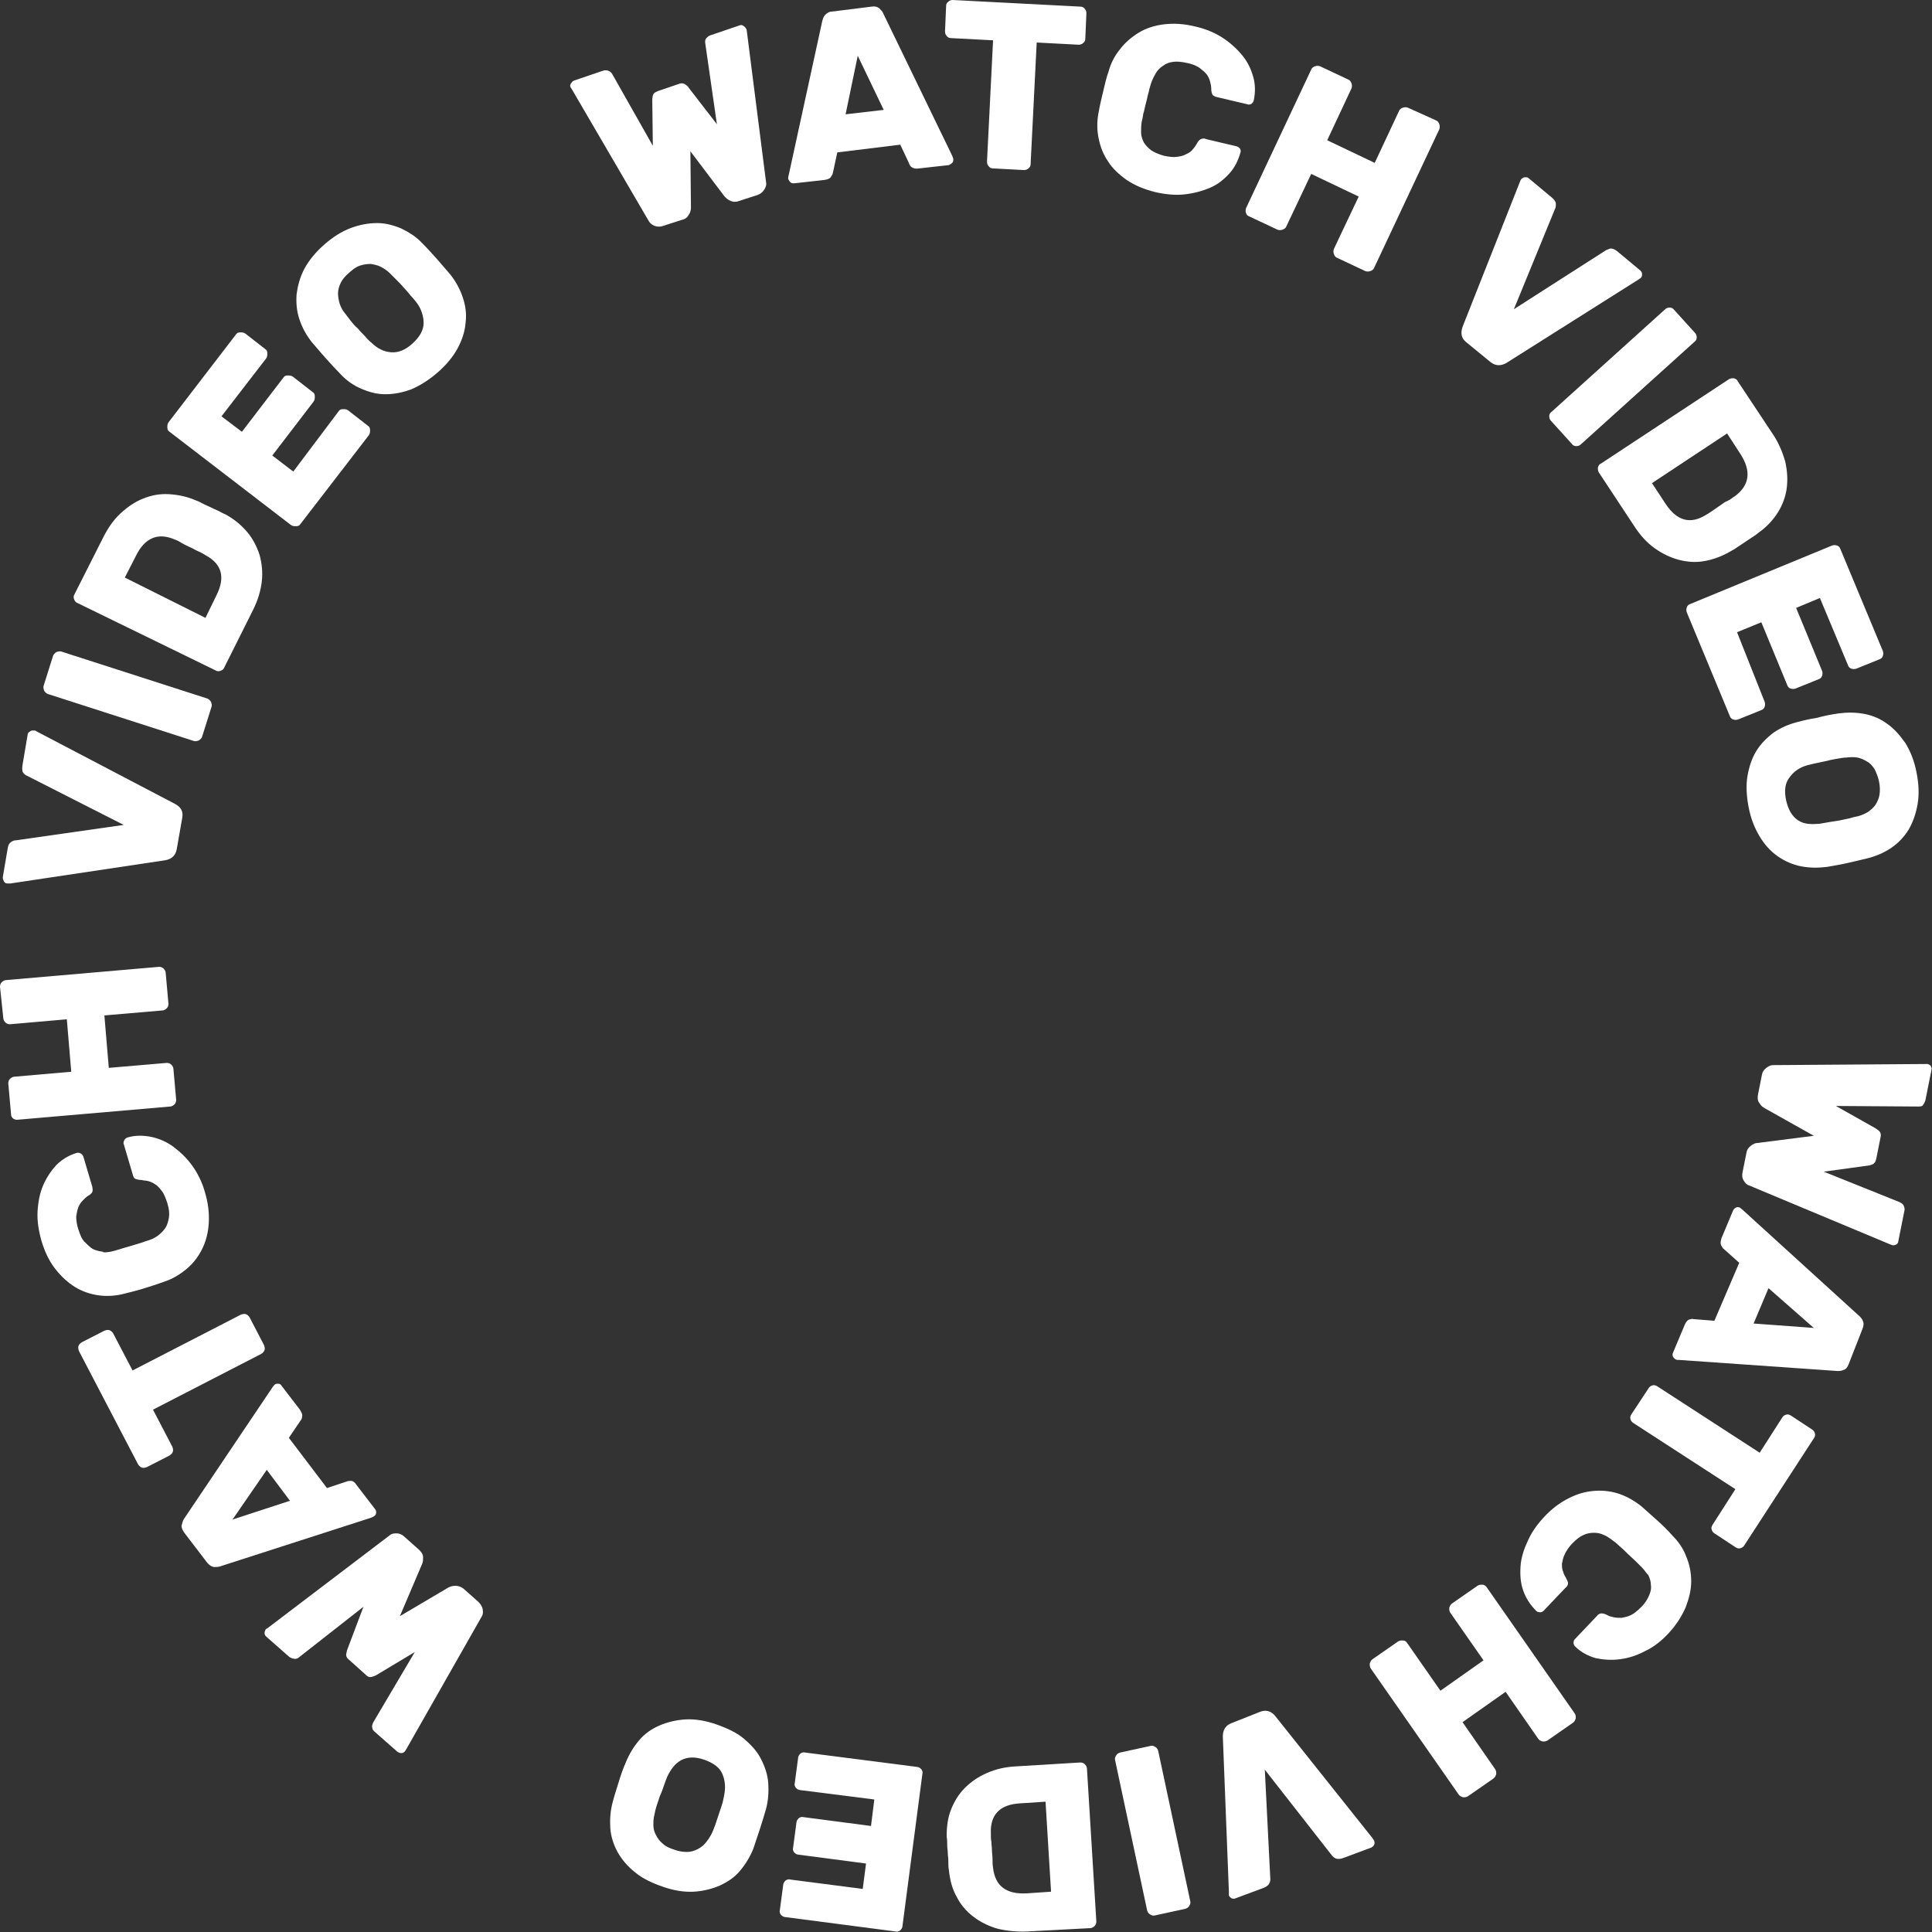 <svg width="136" height="136" viewBox="0 0 136 136" fill="none" xmlns="http://www.w3.org/2000/svg">
<rect x="0" y="0" width="136" height="136" fill="#333333" stroke="none"/>
<path d="M50.465 8.745L49.649 3.071C49.61 2.915 49.649 2.76 49.727 2.682C49.804 2.604 49.882 2.526 49.999 2.488L52.059 1.788C52.137 1.749 52.254 1.749 52.332 1.827C52.409 1.866 52.487 1.943 52.526 2.021C52.526 2.06 52.565 2.099 52.565 2.138L53.926 12.827C53.965 12.982 53.926 13.137 53.809 13.332C53.692 13.526 53.537 13.643 53.343 13.72L52.021 14.148C51.826 14.226 51.632 14.226 51.437 14.148C51.243 14.07 51.126 13.954 51.01 13.837L48.599 10.65L48.638 14.614C48.638 14.77 48.599 14.964 48.483 15.12C48.405 15.275 48.249 15.431 48.016 15.47L46.694 15.897C46.5 15.975 46.266 15.975 46.072 15.897C45.878 15.819 45.761 15.703 45.683 15.586L40.24 6.258C40.201 6.219 40.201 6.18 40.162 6.141C40.123 6.063 40.123 5.947 40.201 5.869C40.24 5.791 40.318 5.714 40.396 5.675L42.456 4.975C42.573 4.936 42.69 4.936 42.806 4.975C42.923 5.014 43.039 5.092 43.117 5.247L45.955 10.261L45.916 7.074C45.916 6.996 45.916 6.88 45.955 6.724C45.994 6.569 46.111 6.491 46.305 6.413L47.783 5.908C47.977 5.83 48.133 5.869 48.249 5.947C48.366 6.025 48.444 6.102 48.483 6.18L50.465 8.745Z" fill="white"/>
<path d="M61.352 0.466C61.585 0.428 61.74 0.466 61.896 0.583C62.013 0.7 62.129 0.816 62.168 0.933L67.028 10.961C67.067 11.078 67.106 11.155 67.106 11.194C67.106 11.311 67.106 11.388 67.028 11.466C66.95 11.544 66.873 11.583 66.795 11.622L64.695 11.855C64.462 11.894 64.306 11.855 64.19 11.777C64.073 11.699 64.034 11.622 63.995 11.505L63.373 10.184L58.941 10.728L58.63 12.166C58.63 12.243 58.552 12.36 58.474 12.477C58.397 12.593 58.241 12.632 58.008 12.671L55.908 12.904C55.792 12.904 55.714 12.904 55.636 12.826C55.559 12.749 55.52 12.671 55.481 12.593C55.481 12.554 55.481 12.438 55.52 12.321L57.891 1.438C57.93 1.322 57.969 1.166 58.086 1.049C58.202 0.933 58.358 0.816 58.552 0.816L61.352 0.466ZM59.524 8.046L62.207 7.735L60.38 3.926L59.524 8.046Z" fill="white"/>
<path d="M76.048 0.466C76.165 0.466 76.281 0.505 76.359 0.622C76.437 0.7 76.476 0.816 76.476 0.933L76.398 2.721C76.398 2.837 76.359 2.954 76.243 3.032C76.165 3.109 76.048 3.148 75.931 3.148L72.977 2.993L72.549 11.544C72.549 11.661 72.51 11.777 72.393 11.855C72.316 11.933 72.199 11.971 72.082 11.971L69.905 11.855C69.788 11.855 69.672 11.816 69.594 11.699C69.516 11.622 69.478 11.505 69.478 11.388L69.905 2.837L66.95 2.682C66.834 2.682 66.717 2.643 66.639 2.526C66.561 2.449 66.523 2.332 66.523 2.215L66.6 0.428C66.6 0.311 66.639 0.194 66.756 0.117C66.834 0.039 66.95 0 67.067 0L76.048 0.466Z" fill="white"/>
<path d="M81.025 5.869C80.986 6.025 80.908 6.219 80.869 6.452C80.791 6.685 80.752 6.957 80.675 7.229C80.597 7.502 80.558 7.774 80.48 8.007C80.441 8.279 80.403 8.473 80.364 8.59C80.325 8.862 80.325 9.095 80.325 9.328C80.325 9.562 80.403 9.795 80.519 10.028C80.636 10.222 80.83 10.417 81.025 10.572C81.258 10.728 81.53 10.844 81.919 10.961C82.269 11.039 82.619 11.078 82.852 11.039C83.124 11 83.318 10.961 83.513 10.844C83.707 10.767 83.863 10.65 83.979 10.494C84.096 10.378 84.174 10.222 84.251 10.106C84.329 9.95 84.446 9.834 84.524 9.795C84.602 9.756 84.757 9.717 84.912 9.795L87.051 10.3C87.168 10.339 87.206 10.378 87.284 10.456C87.323 10.533 87.362 10.65 87.323 10.728C87.168 11.272 86.934 11.777 86.545 12.205C86.157 12.632 85.729 12.982 85.185 13.215C84.64 13.448 84.057 13.604 83.396 13.682C82.735 13.759 82.035 13.682 81.336 13.526C80.558 13.332 79.897 13.06 79.314 12.671C78.769 12.282 78.303 11.855 77.992 11.35C77.642 10.844 77.448 10.3 77.331 9.717C77.214 9.134 77.214 8.512 77.331 7.929C77.409 7.463 77.525 6.996 77.642 6.491C77.759 5.986 77.875 5.48 78.031 5.053C78.186 4.47 78.459 3.926 78.847 3.459C79.197 2.993 79.664 2.604 80.169 2.293C80.675 1.982 81.297 1.788 81.958 1.71C82.619 1.632 83.357 1.671 84.135 1.866C84.835 2.021 85.496 2.293 86.04 2.643C86.584 2.993 87.051 3.42 87.44 3.887C87.828 4.353 88.062 4.859 88.217 5.403C88.373 5.947 88.373 6.491 88.256 7.074C88.217 7.191 88.178 7.229 88.101 7.307C88.023 7.346 87.906 7.385 87.828 7.346L85.69 6.841C85.496 6.802 85.379 6.724 85.34 6.646C85.301 6.569 85.262 6.413 85.262 6.219C85.262 6.063 85.224 5.908 85.185 5.753C85.146 5.597 85.068 5.403 84.951 5.247C84.835 5.092 84.64 4.936 84.446 4.781C84.213 4.625 83.941 4.509 83.552 4.431C83.202 4.353 82.852 4.314 82.58 4.353C82.308 4.392 82.074 4.47 81.88 4.625C81.686 4.742 81.491 4.936 81.374 5.131C81.219 5.403 81.102 5.636 81.025 5.869Z" fill="white"/>
<path d="M101.086 8.473C101.203 8.512 101.281 8.629 101.32 8.745C101.358 8.862 101.358 8.979 101.32 9.095L96.732 18.851C96.693 18.968 96.576 19.046 96.46 19.084C96.343 19.123 96.226 19.123 96.11 19.084L94.127 18.151C94.01 18.113 93.933 17.996 93.894 17.879C93.855 17.763 93.855 17.646 93.894 17.53L95.643 13.837L92.3 12.243L90.55 15.936C90.511 16.053 90.394 16.13 90.278 16.169C90.161 16.208 90.045 16.208 89.928 16.169L87.945 15.236C87.829 15.197 87.751 15.12 87.712 15.003C87.673 14.887 87.673 14.77 87.712 14.653L92.3 4.897C92.338 4.781 92.455 4.703 92.572 4.664C92.688 4.625 92.805 4.625 92.922 4.664L94.904 5.597C95.021 5.636 95.099 5.753 95.138 5.869C95.177 5.986 95.177 6.102 95.138 6.219L93.427 9.873L96.771 11.466L98.481 7.813C98.52 7.696 98.637 7.618 98.754 7.579C98.87 7.54 98.987 7.54 99.103 7.579L101.086 8.473Z" fill="white"/>
<path d="M103.225 24.098C102.875 23.826 102.797 23.476 102.953 23.01L106.996 12.788C107.035 12.71 107.035 12.671 107.074 12.632C107.074 12.593 107.113 12.593 107.113 12.593C107.19 12.516 107.268 12.477 107.346 12.477C107.463 12.477 107.54 12.477 107.618 12.554L109.251 13.915C109.407 14.07 109.523 14.187 109.523 14.342C109.523 14.459 109.523 14.576 109.484 14.653L106.568 21.766L113.061 17.607C113.139 17.568 113.256 17.53 113.372 17.491C113.489 17.491 113.644 17.53 113.839 17.685L115.472 19.045C115.55 19.123 115.588 19.201 115.588 19.279C115.588 19.395 115.588 19.473 115.511 19.551L115.472 19.59C115.472 19.59 115.394 19.628 115.355 19.667L106.063 25.536C105.674 25.77 105.285 25.77 104.935 25.498L103.225 24.098Z" fill="white"/>
<path d="M109.173 29.618C109.095 29.54 109.057 29.423 109.057 29.307C109.057 29.19 109.095 29.073 109.212 28.996L117.221 21.766C117.299 21.689 117.416 21.65 117.532 21.65C117.649 21.65 117.766 21.689 117.843 21.805L119.321 23.438C119.398 23.515 119.437 23.632 119.437 23.748C119.437 23.865 119.398 23.982 119.282 24.059L111.273 31.289C111.195 31.367 111.078 31.405 110.962 31.405C110.845 31.405 110.728 31.367 110.651 31.25L109.173 29.618Z" fill="white"/>
<path d="M124.764 30.512C125.192 31.134 125.464 31.794 125.658 32.455C125.814 33.116 125.852 33.738 125.775 34.359C125.697 34.981 125.464 35.565 125.153 36.07C124.803 36.614 124.375 37.08 123.831 37.469C123.636 37.624 123.481 37.741 123.286 37.858C123.131 37.974 122.975 38.052 122.82 38.169C122.664 38.285 122.509 38.363 122.353 38.48C122.198 38.596 122.003 38.713 121.848 38.791C121.265 39.14 120.643 39.373 120.021 39.49C119.399 39.607 118.815 39.568 118.193 39.412C117.61 39.257 117.027 38.985 116.483 38.596C115.938 38.208 115.472 37.702 115.044 37.041L112.556 33.271C112.478 33.155 112.478 33.038 112.478 32.921C112.517 32.805 112.556 32.688 112.672 32.649L121.692 26.703C121.809 26.625 121.926 26.625 122.042 26.625C122.159 26.664 122.276 26.703 122.314 26.819L124.764 30.512ZM122.159 34.904C123.17 34.126 123.286 33.155 122.509 31.95L121.576 30.512L116.288 34.01L117.26 35.487C118.038 36.653 118.971 36.925 120.059 36.264C120.254 36.148 120.448 36.031 120.604 35.914C120.759 35.798 120.954 35.681 121.109 35.565C121.265 35.448 121.42 35.331 121.615 35.254C121.809 35.176 121.965 35.02 122.159 34.904Z" fill="white"/>
<path d="M124.22 49.402C124.258 49.518 124.258 49.635 124.22 49.751C124.181 49.868 124.103 49.946 123.986 49.985L122.353 50.645C122.237 50.684 122.12 50.684 122.003 50.645C121.887 50.606 121.809 50.529 121.77 50.412L118.738 43.105C118.699 42.988 118.699 42.872 118.738 42.755C118.776 42.639 118.854 42.561 118.971 42.522L128.963 38.402C129.08 38.363 129.196 38.363 129.313 38.402C129.429 38.441 129.507 38.518 129.546 38.635L132.54 45.826C132.579 45.942 132.579 46.059 132.54 46.175C132.501 46.292 132.423 46.37 132.306 46.409L130.674 47.069C130.557 47.108 130.44 47.108 130.324 47.069C130.207 47.031 130.129 46.953 130.09 46.836L128.108 42.094L126.436 42.794L128.263 47.225C128.302 47.342 128.302 47.458 128.263 47.575C128.224 47.691 128.146 47.769 128.03 47.808L126.397 48.469C126.28 48.508 126.164 48.508 126.047 48.469C125.93 48.43 125.853 48.352 125.814 48.236L123.986 43.804L122.276 44.504L124.22 49.402Z" fill="white"/>
<path d="M129.429 50.218C130.051 50.14 130.635 50.14 131.257 50.257C131.84 50.373 132.384 50.606 132.851 50.956C133.356 51.306 133.745 51.773 134.134 52.317C134.484 52.9 134.756 53.56 134.911 54.377C135.067 55.154 135.106 55.892 134.989 56.592C134.873 57.253 134.678 57.836 134.367 58.38C134.056 58.885 133.667 59.313 133.162 59.663C132.656 60.013 132.112 60.246 131.529 60.401C131.062 60.518 130.557 60.634 130.051 60.751C129.546 60.868 129.041 60.945 128.613 61.023C127.991 61.101 127.408 61.101 126.786 60.984C126.202 60.868 125.658 60.634 125.153 60.285C124.647 59.935 124.22 59.468 123.87 58.885C123.52 58.302 123.248 57.642 123.092 56.825C122.937 56.009 122.898 55.271 123.014 54.61C123.131 53.949 123.325 53.366 123.636 52.861C123.947 52.355 124.375 51.928 124.842 51.578C125.347 51.228 125.891 50.995 126.475 50.84C126.902 50.723 127.408 50.606 127.913 50.529C128.457 50.373 128.924 50.295 129.429 50.218ZM128.069 57.991C128.263 57.953 128.496 57.914 128.73 57.875C128.963 57.836 129.235 57.797 129.468 57.758C129.702 57.719 129.974 57.642 130.207 57.603C130.44 57.525 130.635 57.486 130.829 57.447C131.101 57.37 131.334 57.253 131.529 57.136C131.723 56.981 131.918 56.825 132.034 56.631C132.151 56.437 132.268 56.203 132.306 55.931C132.345 55.659 132.345 55.348 132.268 54.998C132.19 54.649 132.073 54.377 131.957 54.143C131.801 53.91 131.646 53.716 131.412 53.599C131.218 53.483 130.985 53.366 130.751 53.327C130.518 53.288 130.246 53.288 129.974 53.327C129.779 53.327 129.585 53.366 129.352 53.405C129.118 53.444 128.885 53.483 128.613 53.56C128.38 53.599 128.107 53.677 127.874 53.716C127.641 53.755 127.408 53.833 127.213 53.871C126.669 54.027 126.28 54.299 125.969 54.727C125.658 55.115 125.58 55.659 125.736 56.359C125.891 57.02 126.164 57.486 126.591 57.758C127.019 58.03 127.485 58.03 128.069 57.991Z" fill="white"/>
<path d="M128.38 82.478L133.706 84.616C133.862 84.694 133.978 84.772 134.017 84.888C134.056 85.005 134.095 85.121 134.056 85.238L133.628 87.376C133.628 87.492 133.551 87.57 133.473 87.609C133.395 87.648 133.278 87.687 133.201 87.648C133.162 87.648 133.123 87.609 133.084 87.609L123.131 83.45C122.975 83.411 122.859 83.295 122.742 83.1C122.625 82.906 122.625 82.712 122.664 82.517L122.937 81.157C122.975 80.924 123.092 80.768 123.248 80.652C123.403 80.535 123.559 80.457 123.714 80.457L127.68 79.952L124.22 78.009C124.064 77.931 123.947 77.814 123.831 77.62C123.714 77.464 123.714 77.27 123.753 77.037L124.025 75.677C124.064 75.443 124.181 75.288 124.336 75.171C124.492 75.055 124.647 74.977 124.803 74.977L135.572 74.899C135.611 74.899 135.689 74.899 135.689 74.899C135.806 74.938 135.883 74.977 135.922 75.055C135.961 75.132 136 75.249 135.961 75.327L135.533 77.464C135.495 77.581 135.456 77.659 135.378 77.775C135.3 77.892 135.184 77.892 134.989 77.892L129.235 77.853L131.995 79.408C132.073 79.447 132.151 79.524 132.268 79.602C132.384 79.719 132.423 79.835 132.384 80.03L132.073 81.584C132.034 81.779 131.957 81.895 131.801 81.973C131.684 82.012 131.568 82.051 131.49 82.051L128.38 82.478Z" fill="white"/>
<path d="M130.129 96.043C130.051 96.238 129.935 96.393 129.779 96.432C129.624 96.51 129.468 96.51 129.352 96.51L118.232 95.733C118.116 95.733 118.038 95.733 117.96 95.694C117.882 95.655 117.804 95.577 117.766 95.499C117.727 95.421 117.727 95.305 117.766 95.227L118.582 93.284C118.66 93.089 118.776 92.934 118.893 92.895C119.01 92.856 119.126 92.817 119.204 92.856L120.682 92.973L122.431 88.892L121.343 87.92C121.265 87.881 121.226 87.764 121.148 87.648C121.109 87.531 121.109 87.376 121.187 87.143L122.003 85.199C122.042 85.121 122.12 85.044 122.198 85.005C122.276 84.966 122.392 84.966 122.47 85.005C122.509 85.044 122.587 85.083 122.664 85.16L130.907 92.662C130.985 92.74 131.101 92.856 131.14 93.012C131.218 93.167 131.179 93.362 131.101 93.556L130.129 96.043ZM124.492 90.68L123.442 93.167L127.68 93.478L124.492 90.68Z" fill="white"/>
<path d="M122.781 108.792C122.703 108.909 122.625 108.948 122.509 108.987C122.392 109.025 122.276 108.987 122.159 108.909L120.682 107.937C120.565 107.859 120.526 107.782 120.487 107.665C120.448 107.548 120.487 107.432 120.565 107.315L122.159 104.828L114.966 100.163C114.85 100.086 114.811 100.008 114.772 99.891C114.733 99.775 114.772 99.658 114.85 99.542L116.055 97.715C116.133 97.598 116.21 97.559 116.327 97.52C116.444 97.482 116.56 97.52 116.677 97.598L123.87 102.262L125.464 99.775C125.541 99.658 125.619 99.619 125.736 99.581C125.852 99.542 125.969 99.581 126.086 99.658L127.563 100.63C127.68 100.708 127.719 100.785 127.758 100.902C127.796 101.019 127.758 101.135 127.68 101.252L122.781 108.792Z" fill="white"/>
<path d="M115.588 110.347C115.472 110.23 115.355 110.114 115.161 109.919C114.966 109.725 114.772 109.57 114.578 109.375C114.383 109.181 114.189 108.987 113.994 108.831C113.8 108.637 113.644 108.52 113.528 108.442C113.333 108.287 113.1 108.131 112.906 108.054C112.672 107.937 112.439 107.898 112.206 107.898C111.973 107.898 111.7 107.937 111.467 108.054C111.195 108.17 110.962 108.365 110.69 108.637C110.417 108.909 110.262 109.181 110.145 109.414C110.029 109.647 109.99 109.881 109.951 110.075C109.951 110.269 109.951 110.464 110.029 110.619C110.068 110.775 110.145 110.93 110.223 111.047C110.301 111.202 110.379 111.358 110.379 111.435C110.379 111.552 110.34 111.668 110.184 111.785L108.668 113.379C108.59 113.456 108.512 113.495 108.396 113.495C108.279 113.495 108.201 113.456 108.124 113.379C107.735 112.99 107.424 112.524 107.229 111.979C107.035 111.435 106.996 110.891 107.035 110.269C107.074 109.647 107.268 109.064 107.54 108.481C107.813 107.859 108.201 107.315 108.707 106.771C109.251 106.188 109.834 105.761 110.456 105.45C111.078 105.139 111.662 104.983 112.284 104.944C112.906 104.905 113.489 104.983 114.033 105.177C114.577 105.372 115.122 105.683 115.588 106.071C115.938 106.382 116.288 106.693 116.677 107.043C117.066 107.393 117.416 107.743 117.727 108.093C118.154 108.52 118.504 109.025 118.699 109.57C118.932 110.114 119.049 110.697 119.049 111.319C119.049 111.941 118.893 112.524 118.66 113.145C118.388 113.767 117.999 114.389 117.455 114.972C116.949 115.516 116.405 115.944 115.822 116.216C115.238 116.527 114.655 116.721 114.033 116.799C113.45 116.877 112.867 116.838 112.323 116.721C111.778 116.566 111.273 116.294 110.884 115.905C110.806 115.827 110.767 115.75 110.767 115.633C110.767 115.516 110.806 115.439 110.884 115.361L112.4 113.767C112.517 113.612 112.634 113.573 112.75 113.573C112.867 113.573 112.983 113.612 113.139 113.69C113.256 113.767 113.411 113.806 113.606 113.845C113.761 113.884 113.955 113.884 114.15 113.884C114.344 113.845 114.577 113.806 114.811 113.69C115.044 113.573 115.277 113.379 115.549 113.107C115.822 112.835 115.977 112.562 116.094 112.29C116.21 112.018 116.249 111.785 116.21 111.552C116.21 111.319 116.133 111.085 116.016 110.852C115.899 110.775 115.783 110.541 115.588 110.347Z" fill="white"/>
<path d="M103.341 126.438C103.225 126.516 103.147 126.516 102.991 126.516C102.875 126.477 102.758 126.438 102.68 126.322L96.499 117.46C96.421 117.343 96.421 117.266 96.421 117.11C96.46 116.993 96.499 116.877 96.615 116.799L98.404 115.555C98.52 115.478 98.598 115.478 98.754 115.478C98.909 115.478 98.987 115.555 99.065 115.672L101.397 119.015L104.43 116.877L102.097 113.534C102.019 113.418 102.019 113.34 102.019 113.184C102.058 113.068 102.097 112.951 102.214 112.873L104.002 111.63C104.119 111.552 104.197 111.552 104.352 111.552C104.469 111.552 104.586 111.63 104.663 111.746L110.845 120.608C110.923 120.725 110.923 120.803 110.923 120.958C110.884 121.075 110.845 121.191 110.728 121.269L108.94 122.513C108.823 122.59 108.746 122.59 108.59 122.59C108.473 122.552 108.357 122.513 108.279 122.396L105.985 119.092L102.953 121.23L105.246 124.534C105.324 124.65 105.324 124.728 105.324 124.884C105.285 125 105.246 125.117 105.13 125.195L103.341 126.438Z" fill="white"/>
<path d="M88.723 120.492C89.112 120.336 89.5 120.453 89.772 120.803L96.615 129.392C96.654 129.47 96.693 129.509 96.693 129.509C96.693 129.509 96.732 129.548 96.732 129.587C96.771 129.664 96.771 129.781 96.732 129.859C96.693 129.937 96.615 130.014 96.537 130.053L94.555 130.792C94.36 130.869 94.166 130.869 94.049 130.831C93.933 130.792 93.855 130.714 93.777 130.636L89.034 124.573L89.422 132.269C89.422 132.346 89.422 132.463 89.345 132.58C89.306 132.696 89.15 132.813 88.956 132.891L86.973 133.629C86.895 133.668 86.779 133.668 86.701 133.629C86.623 133.59 86.545 133.512 86.507 133.435C86.507 133.396 86.507 133.396 86.507 133.357C86.507 133.318 86.507 133.279 86.507 133.201L86.079 122.241C86.079 121.774 86.273 121.463 86.662 121.308L88.723 120.492Z" fill="white"/>
<path d="M80.986 122.901C81.102 122.863 81.219 122.901 81.336 122.979C81.452 123.057 81.491 123.135 81.53 123.251L83.785 133.823C83.824 133.94 83.785 134.057 83.707 134.173C83.629 134.29 83.552 134.329 83.435 134.368L81.297 134.834C81.18 134.873 81.064 134.834 80.947 134.756C80.83 134.679 80.791 134.601 80.752 134.484L78.497 123.912C78.459 123.795 78.497 123.679 78.575 123.562C78.653 123.446 78.731 123.407 78.847 123.368L80.986 122.901Z" fill="white"/>
<path d="M72.354 135.961C71.577 136 70.877 135.922 70.216 135.767C69.555 135.572 69.011 135.3 68.505 134.912C68 134.523 67.611 134.057 67.339 133.512C67.028 132.968 66.872 132.346 66.795 131.647C66.756 131.414 66.756 131.219 66.756 130.986C66.756 130.753 66.717 130.597 66.717 130.442C66.717 130.247 66.678 130.092 66.678 129.898C66.678 129.703 66.678 129.509 66.639 129.276C66.639 128.576 66.717 127.954 66.95 127.371C67.183 126.788 67.495 126.283 67.922 125.855C68.35 125.428 68.855 125.078 69.477 124.806C70.099 124.534 70.76 124.378 71.538 124.34L76.048 124.067C76.165 124.067 76.281 124.106 76.359 124.184C76.437 124.262 76.514 124.378 76.514 124.495L77.175 135.261C77.175 135.378 77.137 135.495 77.059 135.572C76.981 135.65 76.864 135.728 76.748 135.728L72.354 135.961ZM69.905 131.491C70.061 132.774 70.838 133.357 72.277 133.279L73.987 133.163L73.599 126.827L71.81 126.944C70.41 127.021 69.711 127.721 69.749 129.004C69.749 129.237 69.749 129.47 69.788 129.664C69.788 129.859 69.827 130.053 69.827 130.247C69.827 130.442 69.866 130.636 69.866 130.831C69.866 131.025 69.866 131.258 69.905 131.491Z" fill="white"/>
<path d="M56.336 126.011C56.219 126.011 56.103 125.933 56.025 125.855C55.947 125.739 55.908 125.661 55.947 125.506L56.181 123.757C56.181 123.64 56.258 123.523 56.336 123.446C56.453 123.368 56.531 123.329 56.686 123.368L64.54 124.378C64.656 124.378 64.773 124.456 64.851 124.534C64.928 124.651 64.967 124.728 64.928 124.884L63.529 135.573C63.529 135.689 63.451 135.806 63.373 135.883C63.257 135.961 63.179 136 63.023 135.961L55.286 134.951C55.17 134.951 55.053 134.873 54.975 134.795C54.898 134.679 54.859 134.601 54.898 134.445L55.131 132.696C55.131 132.58 55.209 132.463 55.286 132.385C55.403 132.308 55.481 132.269 55.636 132.308L60.73 132.968L60.963 131.18L56.219 130.558C56.103 130.558 55.986 130.481 55.908 130.403C55.831 130.286 55.792 130.209 55.831 130.053L56.064 128.304C56.064 128.188 56.142 128.071 56.219 127.993C56.336 127.915 56.414 127.877 56.569 127.915L61.313 128.537L61.546 126.672L56.336 126.011Z" fill="white"/>
<path d="M53.032 130.131C52.798 130.714 52.487 131.219 52.098 131.686C51.71 132.152 51.243 132.463 50.66 132.735C50.115 132.968 49.493 133.124 48.833 133.163C48.172 133.201 47.433 133.085 46.655 132.813C45.878 132.541 45.217 132.23 44.711 131.802C44.167 131.375 43.778 130.908 43.467 130.364C43.195 129.859 43.001 129.276 42.962 128.693C42.923 128.11 42.962 127.488 43.117 126.905C43.234 126.438 43.389 125.972 43.545 125.467C43.7 124.961 43.856 124.495 44.05 124.067C44.284 123.484 44.595 122.979 44.983 122.513C45.372 122.046 45.878 121.696 46.422 121.463C46.966 121.23 47.588 121.075 48.249 121.036C48.91 120.997 49.649 121.113 50.427 121.386C51.204 121.658 51.865 121.969 52.37 122.396C52.876 122.824 53.304 123.29 53.576 123.834C53.848 124.378 54.042 124.923 54.081 125.544C54.12 126.127 54.081 126.749 53.926 127.332C53.809 127.76 53.654 128.226 53.498 128.732C53.343 129.198 53.187 129.664 53.032 130.131ZM46.966 125.078C46.889 125.272 46.811 125.467 46.733 125.7C46.655 125.933 46.578 126.166 46.461 126.4C46.383 126.633 46.305 126.866 46.228 127.099C46.15 127.332 46.111 127.527 46.072 127.721C45.994 127.993 45.994 128.265 45.994 128.498C45.994 128.732 46.072 129.004 46.189 129.198C46.305 129.431 46.461 129.626 46.655 129.781C46.85 129.975 47.122 130.092 47.472 130.209C47.783 130.325 48.094 130.364 48.366 130.364C48.638 130.364 48.871 130.286 49.105 130.17C49.338 130.053 49.532 129.898 49.688 129.703C49.843 129.509 49.999 129.276 50.115 129.043C50.193 128.887 50.271 128.654 50.349 128.46C50.427 128.226 50.504 127.993 50.582 127.76C50.66 127.527 50.738 127.294 50.815 127.06C50.893 126.827 50.932 126.594 50.971 126.4C51.087 125.855 51.049 125.35 50.854 124.884C50.66 124.417 50.232 124.106 49.571 123.873C48.91 123.64 48.366 123.679 47.938 123.912C47.511 124.145 47.2 124.573 46.966 125.078Z" fill="white"/>
<path d="M25.583 113.107L21.073 116.644C20.956 116.76 20.8 116.799 20.684 116.76C20.567 116.76 20.451 116.682 20.373 116.644L18.74 115.205C18.662 115.128 18.623 115.05 18.623 114.972C18.623 114.856 18.662 114.778 18.701 114.7C18.74 114.661 18.74 114.661 18.818 114.622L27.41 108.093C27.527 107.976 27.682 107.937 27.915 107.937C28.11 107.937 28.304 108.015 28.46 108.17L29.509 109.103C29.665 109.259 29.782 109.414 29.782 109.608C29.782 109.803 29.782 109.958 29.704 110.114L28.149 113.767L31.57 111.746C31.726 111.668 31.881 111.63 32.075 111.63C32.27 111.63 32.464 111.707 32.62 111.824L33.669 112.757C33.825 112.912 33.942 113.068 33.981 113.301C34.02 113.534 33.981 113.69 33.903 113.806L28.576 123.173C28.538 123.212 28.538 123.251 28.499 123.29C28.421 123.368 28.343 123.407 28.265 123.407C28.149 123.407 28.071 123.368 27.993 123.329L26.36 121.891C26.282 121.813 26.205 121.735 26.205 121.619C26.166 121.502 26.205 121.386 26.282 121.23L29.198 116.294L26.477 117.926C26.399 117.965 26.321 118.004 26.166 118.043C26.01 118.082 25.894 118.043 25.738 117.887L24.572 116.838C24.416 116.721 24.338 116.566 24.377 116.41C24.416 116.255 24.416 116.177 24.455 116.099L25.583 113.107Z" fill="white"/>
<path d="M12.947 107.859C12.83 107.665 12.752 107.51 12.791 107.354C12.83 107.199 12.869 107.043 12.947 106.927L19.168 97.676C19.245 97.559 19.284 97.52 19.323 97.482C19.401 97.404 19.479 97.404 19.595 97.404C19.712 97.404 19.79 97.482 19.828 97.559L21.111 99.231C21.228 99.425 21.306 99.581 21.267 99.697C21.267 99.814 21.228 99.93 21.15 100.008L20.334 101.213L23.017 104.75L24.416 104.284C24.494 104.245 24.611 104.245 24.727 104.245C24.844 104.245 24.999 104.361 25.116 104.556L26.399 106.227C26.477 106.305 26.477 106.382 26.477 106.499C26.477 106.616 26.399 106.693 26.321 106.732C26.282 106.771 26.205 106.81 26.088 106.849L15.474 110.269C15.357 110.308 15.202 110.308 15.046 110.308C14.891 110.269 14.735 110.192 14.58 109.997L12.947 107.859ZM20.412 105.644L18.779 103.467L16.368 106.965L20.412 105.644Z" fill="white"/>
<path d="M5.56 95.111C5.521 94.994 5.482 94.877 5.521 94.761C5.56 94.644 5.638 94.567 5.754 94.489L7.348 93.672C7.465 93.634 7.581 93.595 7.698 93.634C7.815 93.672 7.893 93.75 7.97 93.867L9.331 96.471L16.951 92.545C17.068 92.507 17.185 92.468 17.301 92.507C17.418 92.545 17.496 92.623 17.573 92.74L18.584 94.683C18.623 94.8 18.662 94.916 18.623 95.033C18.584 95.15 18.507 95.227 18.39 95.305L10.77 99.231L12.13 101.835C12.169 101.951 12.208 102.068 12.169 102.185C12.13 102.301 12.053 102.379 11.936 102.457L10.342 103.273C10.225 103.312 10.109 103.351 9.992 103.312C9.875 103.273 9.798 103.195 9.72 103.079L5.56 95.111Z" fill="white"/>
<path d="M7.776 88.114C7.931 88.075 8.126 88.037 8.359 87.959C8.592 87.881 8.864 87.803 9.137 87.726C9.409 87.648 9.642 87.57 9.914 87.492C10.148 87.415 10.342 87.337 10.497 87.298C10.731 87.22 10.964 87.104 11.158 86.948C11.353 86.793 11.508 86.637 11.664 86.404C11.78 86.21 11.858 85.938 11.897 85.666C11.936 85.394 11.897 85.083 11.78 84.694C11.664 84.344 11.547 84.033 11.392 83.839C11.236 83.644 11.081 83.45 10.925 83.372C10.77 83.256 10.575 83.178 10.42 83.139C10.264 83.1 10.07 83.1 9.953 83.061C9.759 83.061 9.642 83.023 9.525 82.984C9.448 82.945 9.37 82.828 9.331 82.634L8.709 80.535C8.67 80.457 8.709 80.341 8.748 80.263C8.787 80.185 8.864 80.107 8.981 80.069C9.525 79.913 10.07 79.913 10.653 80.03C11.197 80.146 11.742 80.379 12.208 80.729C12.675 81.079 13.141 81.507 13.53 82.051C13.919 82.595 14.23 83.217 14.424 83.916C14.658 84.694 14.735 85.394 14.696 86.093C14.658 86.754 14.502 87.376 14.23 87.92C13.958 88.464 13.608 88.93 13.141 89.319C12.675 89.708 12.169 90.019 11.586 90.213C11.158 90.369 10.692 90.524 10.186 90.68C9.681 90.835 9.214 90.952 8.748 91.068C8.165 91.224 7.543 91.263 6.959 91.185C6.376 91.107 5.793 90.913 5.288 90.602C4.782 90.291 4.316 89.863 3.888 89.319C3.46 88.775 3.149 88.114 2.916 87.337C2.722 86.637 2.605 85.938 2.644 85.277C2.683 84.616 2.799 83.994 3.033 83.45C3.266 82.906 3.577 82.439 3.966 82.012C4.354 81.623 4.86 81.312 5.404 81.157C5.482 81.118 5.599 81.157 5.676 81.196C5.754 81.235 5.832 81.312 5.871 81.429L6.493 83.528C6.532 83.722 6.532 83.839 6.493 83.916C6.454 83.994 6.337 84.111 6.182 84.189C6.065 84.266 5.949 84.383 5.832 84.5C5.715 84.616 5.599 84.772 5.521 84.966C5.443 85.16 5.404 85.394 5.365 85.627C5.365 85.899 5.404 86.21 5.521 86.56C5.638 86.909 5.754 87.22 5.949 87.415C6.143 87.609 6.337 87.803 6.532 87.92C6.765 88.037 6.998 88.075 7.232 88.114C7.27 88.192 7.504 88.153 7.776 88.114Z" fill="white"/>
<path d="M0 69.458C0 69.341 0.039 69.224 0.117 69.147C0.194 69.069 0.311 68.991 0.428 68.991L11.197 68.058C11.314 68.058 11.431 68.097 11.508 68.175C11.586 68.253 11.664 68.369 11.664 68.486L11.858 70.662C11.858 70.779 11.819 70.896 11.742 70.974C11.664 71.051 11.547 71.129 11.431 71.129L7.348 71.479L7.659 75.171L11.742 74.821C11.858 74.821 11.975 74.86 12.053 74.938C12.13 75.016 12.208 75.132 12.208 75.249L12.402 77.426C12.402 77.542 12.364 77.659 12.286 77.737C12.208 77.814 12.091 77.892 11.975 77.892L1.205 78.825C1.089 78.825 0.972 78.786 0.894 78.708C0.816 78.63 0.778 78.553 0.778 78.436L0.583 76.26C0.583 76.143 0.622 76.026 0.7 75.949C0.778 75.871 0.894 75.793 1.011 75.793L5.015 75.443L4.704 71.751L0.7 72.101C0.583 72.101 0.467 72.062 0.389 71.984C0.311 71.906 0.233 71.79 0.233 71.673L0 69.458Z" fill="white"/>
<path d="M12.441 59.779C12.364 60.207 12.091 60.479 11.625 60.557L0.739 62.189C0.661 62.189 0.622 62.189 0.583 62.189C0.544 62.189 0.544 62.189 0.505 62.189C0.389 62.189 0.311 62.111 0.272 62.034C0.233 61.956 0.194 61.878 0.194 61.762L0.544 59.702C0.583 59.468 0.661 59.352 0.778 59.274C0.894 59.196 0.972 59.157 1.089 59.157L8.709 58.069L1.827 54.571C1.75 54.532 1.672 54.455 1.594 54.338C1.555 54.182 1.555 54.027 1.594 53.794L1.944 51.734C1.944 51.617 2.022 51.539 2.099 51.501C2.177 51.423 2.255 51.423 2.372 51.423C2.411 51.423 2.411 51.423 2.449 51.423C2.488 51.423 2.527 51.462 2.605 51.501L12.325 56.592C12.752 56.825 12.908 57.136 12.83 57.564L12.441 59.779Z" fill="white"/>
<path d="M14.23 51.85C14.191 51.967 14.113 52.045 13.997 52.122C13.88 52.161 13.763 52.2 13.647 52.161L3.382 48.857C3.266 48.819 3.188 48.741 3.11 48.624C3.071 48.508 3.033 48.391 3.071 48.274L3.732 46.175C3.771 46.059 3.849 45.981 3.966 45.903C4.082 45.864 4.199 45.826 4.316 45.864L14.58 49.168C14.696 49.207 14.774 49.285 14.852 49.402C14.891 49.518 14.93 49.635 14.891 49.751L14.23 51.85Z" fill="white"/>
<path d="M7.232 37.897C7.581 37.197 7.97 36.614 8.476 36.148C8.981 35.681 9.487 35.331 10.07 35.098C10.653 34.865 11.236 34.748 11.897 34.787C12.519 34.826 13.141 34.943 13.763 35.215C13.996 35.292 14.191 35.409 14.347 35.487C14.502 35.565 14.696 35.642 14.852 35.72C15.007 35.798 15.163 35.875 15.357 35.953C15.513 36.031 15.707 36.148 15.902 36.225C16.524 36.575 16.99 36.964 17.418 37.469C17.807 37.935 18.079 38.48 18.273 39.063C18.429 39.646 18.506 40.267 18.429 40.928C18.351 41.589 18.157 42.25 17.807 42.949L15.785 46.992C15.746 47.108 15.63 47.186 15.513 47.225C15.396 47.264 15.28 47.264 15.163 47.186L5.443 42.444C5.326 42.405 5.249 42.289 5.21 42.172C5.171 42.056 5.171 41.939 5.249 41.822L7.232 37.897ZM12.286 37.974C11.12 37.469 10.186 37.858 9.564 39.14L8.787 40.656L14.463 43.494L15.241 41.9C15.863 40.656 15.63 39.723 14.502 39.102C14.308 38.985 14.113 38.868 13.919 38.791C13.724 38.713 13.569 38.596 13.374 38.518C13.219 38.441 13.025 38.363 12.83 38.246C12.636 38.13 12.519 38.052 12.286 37.974Z" fill="white"/>
<path d="M23.833 28.957C23.911 28.84 23.989 28.801 24.144 28.801C24.261 28.801 24.377 28.801 24.494 28.879L25.894 29.967C26.01 30.045 26.049 30.123 26.049 30.278C26.049 30.395 26.049 30.512 25.971 30.628L21.15 36.886C21.073 37.003 20.995 37.041 20.839 37.041C20.723 37.041 20.606 37.041 20.489 36.964L11.936 30.395C11.819 30.317 11.78 30.239 11.78 30.084C11.78 29.967 11.78 29.851 11.858 29.734L16.602 23.554C16.679 23.438 16.757 23.399 16.913 23.399C17.029 23.399 17.146 23.399 17.262 23.476L18.662 24.565C18.779 24.642 18.818 24.72 18.818 24.876C18.818 24.992 18.818 25.109 18.74 25.226L15.591 29.307L17.029 30.395L19.945 26.586C20.023 26.469 20.101 26.43 20.256 26.43C20.373 26.43 20.489 26.43 20.606 26.508L22.006 27.596C22.122 27.674 22.161 27.752 22.161 27.907C22.161 28.024 22.161 28.141 22.084 28.257L19.168 32.066L20.645 33.194L23.833 28.957Z" fill="white"/>
<path d="M21.928 24.059C21.539 23.554 21.267 23.049 21.073 22.466C20.878 21.883 20.839 21.3 20.878 20.717C20.956 20.134 21.111 19.512 21.422 18.929C21.734 18.346 22.2 17.763 22.822 17.219C23.444 16.674 24.066 16.286 24.688 16.053C25.311 15.819 25.933 15.703 26.555 15.703C27.138 15.703 27.721 15.858 28.265 16.091C28.81 16.363 29.315 16.674 29.743 17.141C30.093 17.491 30.404 17.84 30.754 18.229C31.104 18.618 31.415 19.007 31.726 19.356C32.114 19.862 32.386 20.367 32.581 20.95C32.775 21.533 32.853 22.116 32.775 22.699C32.736 23.282 32.542 23.904 32.231 24.487C31.92 25.07 31.453 25.653 30.831 26.197C30.209 26.741 29.587 27.13 28.965 27.402C28.343 27.635 27.721 27.752 27.138 27.752C26.516 27.752 25.971 27.596 25.427 27.363C24.883 27.13 24.377 26.78 23.95 26.314C23.639 26.003 23.289 25.614 22.939 25.226C22.55 24.798 22.239 24.409 21.928 24.059ZM29.354 21.339C29.237 21.183 29.082 20.989 28.926 20.833C28.771 20.639 28.615 20.445 28.421 20.25C28.265 20.056 28.071 19.862 27.915 19.706C27.76 19.551 27.604 19.395 27.449 19.24C27.254 19.045 27.021 18.89 26.788 18.773C26.555 18.657 26.321 18.618 26.088 18.579C25.855 18.579 25.583 18.618 25.349 18.696C25.077 18.773 24.844 18.968 24.572 19.201C24.3 19.434 24.105 19.667 23.989 19.901C23.872 20.134 23.794 20.406 23.794 20.639C23.794 20.872 23.833 21.105 23.911 21.378C23.989 21.611 24.105 21.844 24.3 22.077C24.416 22.233 24.533 22.388 24.688 22.582C24.844 22.777 24.999 22.971 25.194 23.127C25.349 23.321 25.544 23.515 25.699 23.671C25.855 23.865 26.01 24.021 26.166 24.137C26.555 24.526 27.021 24.759 27.527 24.798C28.032 24.837 28.538 24.642 29.043 24.176C29.548 23.71 29.82 23.243 29.82 22.738C29.82 22.271 29.665 21.766 29.354 21.339Z" fill="white"/>
</svg>
